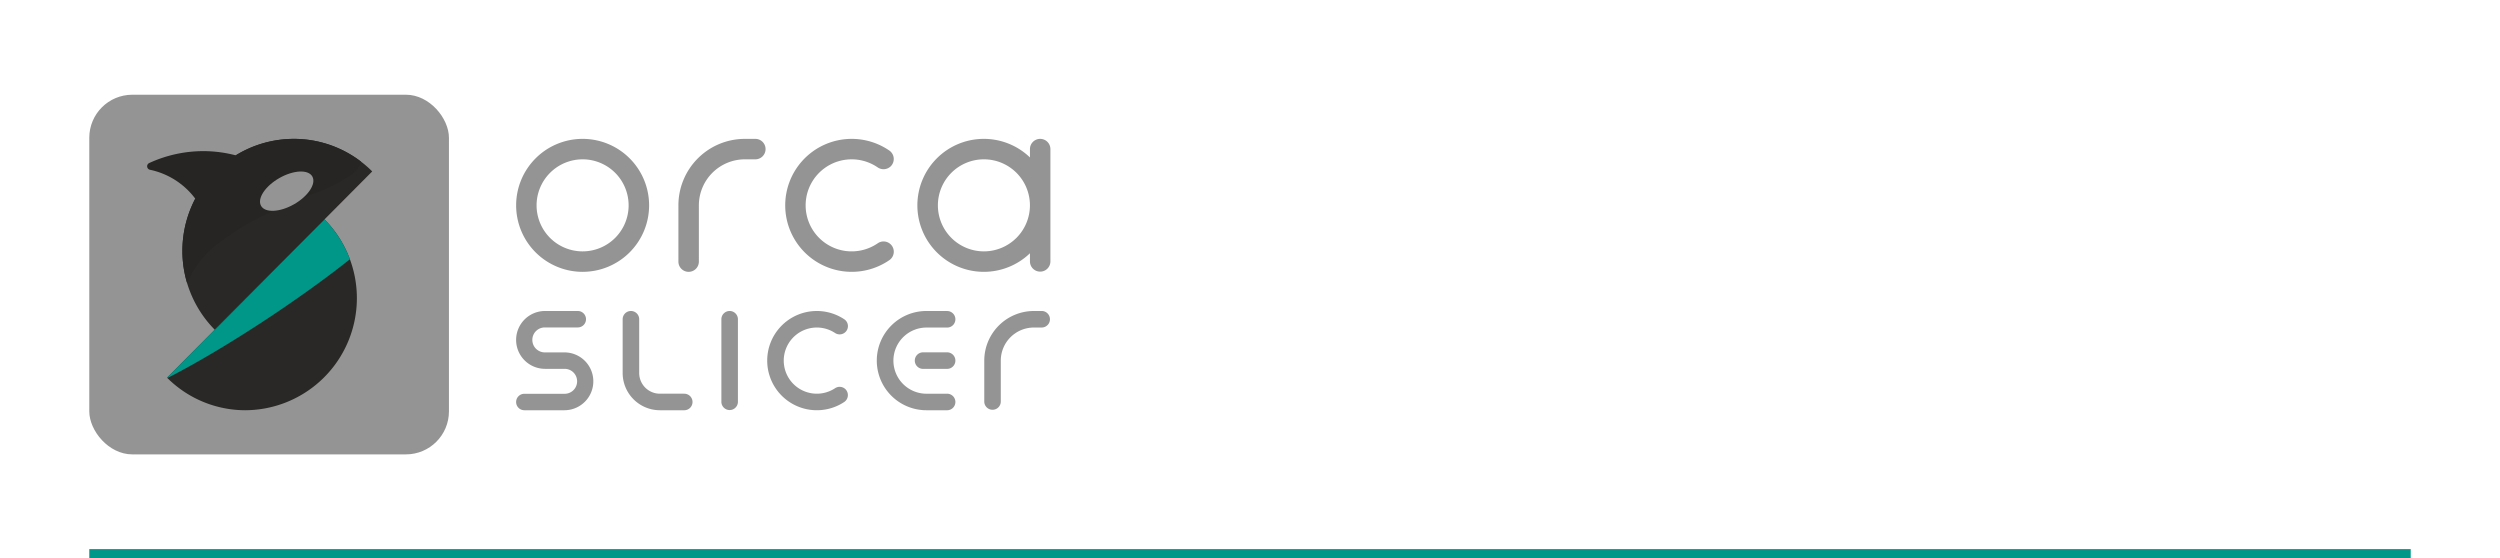 <svg xmlns="http://www.w3.org/2000/svg" width="560" height="125" viewBox="0 0 560 125"><rect x="20" y="123" width="520" height="2" style="fill:#009789"/><rect x="20" y="21.218" width="80.564" height="80.564" rx="9.641" style="fill:#949494"/><path d="M37.422,84.605A24.791,24.791,0,0,0,54.9,91.893,25.106,25.106,0,0,0,72.692,49.14Z" style="fill:#292826"/><path d="M72.692,49.14,37.422,84.605l.077.074c12.356-6.3,29.275-17.378,40.882-26.607a25.109,25.109,0,0,0-5.689-8.932" style="fill:#009789"/><path d="M65.8,31.107A25.106,25.106,0,0,0,48.106,73.86L83.375,38.4A24.8,24.8,0,0,0,65.8,31.107" style="fill:#292826"/><path d="M65.8,31.107a24.717,24.717,0,0,0-13.018,3.684,28.655,28.655,0,0,0-7.439-.939,29.068,29.068,0,0,0-11.93,2.674.8.8,0,0,0,.163,1.5A17,17,0,0,1,43.73,44.493,25.268,25.268,0,0,0,41.915,63.43a25.038,25.038,0,0,1,2.517-4.389c2.29-3.147,4.712-4.785,8.289-7.2,2.636-1.783,6.3-3.874,16.817-8.2a35.756,35.756,0,0,0,7.7-3.551c1.759-1.045,3.1-2.033,3.521-3.577.03-.109.057-.216.082-.322A24.739,24.739,0,0,0,65.8,31.107" style="fill:#262523"/><path d="M69.962,39.535c.915,1.618-.916,4.4-4.089,6.215s-6.488,1.974-7.4.357.916-4.4,4.09-6.215,6.488-1.974,7.4-.357" style="fill:#949494"/><path d="M163.441,69.662a1.853,1.853,0,0,0-1.852,1.853V90.041a1.853,1.853,0,0,0,3.705,0V71.515A1.853,1.853,0,0,0,163.441,69.662Z" style="fill:#949494"/><path d="M212.049,69.662h-4.427a11.116,11.116,0,1,0,0,22.231h4.427a1.853,1.853,0,1,0,0-3.7h-4.427a7.411,7.411,0,1,1,0-14.821h4.427a1.853,1.853,0,1,0,0-3.7Z" style="fill:#949494"/><path d="M212.049,78.925h-5.386a1.853,1.853,0,0,0,0,3.7h5.386a1.853,1.853,0,1,0,0-3.7Z" style="fill:#949494"/><path d="M126.427,91.893h-8.974a1.842,1.842,0,0,1,0-3.684h8.974a2.795,2.795,0,1,0,0-5.589H122.09a6.479,6.479,0,0,1,0-12.958h7.335a1.842,1.842,0,0,1,0,3.684H122.09a2.795,2.795,0,1,0,0,5.589h4.337a6.479,6.479,0,0,1,0,12.958Z" style="fill:#949494"/><path d="M187.052,86.964a7.411,7.411,0,1,1-.008-12.378,1.857,1.857,0,0,0,2.344-.22h0a1.846,1.846,0,0,0-.247-2.833,11.115,11.115,0,1,0-.072,18.538,1.865,1.865,0,0,0,.32-2.88v0A1.852,1.852,0,0,0,187.052,86.964Z" style="fill:#949494"/><path d="M153.166,88.188h-5.354a4.637,4.637,0,0,1-4.631-4.632V71.514a1.853,1.853,0,0,0-3.706,0V83.556a8.346,8.346,0,0,0,8.337,8.337h5.354a1.853,1.853,0,1,0,0-3.7Z" style="fill:#949494"/><path d="M233.437,73.367h-1.853a7.417,7.417,0,0,0-7.407,7.346v9.328a1.853,1.853,0,0,1-3.7,0V80.713a11.126,11.126,0,0,1,11.112-11.051h1.853a1.853,1.853,0,0,1,0,3.7Z" style="fill:#949494"/><path d="M130.5,35.69A10.309,10.309,0,1,1,120.194,46,10.32,10.32,0,0,1,130.5,35.69m0-4.583A14.892,14.892,0,1,0,145.4,46,14.891,14.891,0,0,0,130.5,31.107Z" style="fill:#949494"/><path d="M233,31.107a2.291,2.291,0,0,0-2.291,2.291v1.869a14.892,14.892,0,1,0,0,21.463V58.6a2.292,2.292,0,0,0,4.583,0V33.4A2.292,2.292,0,0,0,233,31.107Zm-12.6,25.2A10.309,10.309,0,1,1,230.706,46,10.32,10.32,0,0,1,220.4,56.307Z" style="fill:#949494"/><path d="M169.147,31.107h-2.292A14.892,14.892,0,0,0,151.963,46V58.6a2.292,2.292,0,0,0,4.584,0V46A10.319,10.319,0,0,1,166.855,35.69h2.292a2.292,2.292,0,1,0,0-4.583Z" style="fill:#949494"/><path d="M196.605,54.5a10.309,10.309,0,1,1-.034-17.024,2.323,2.323,0,0,0,2.966-.236h0a2.309,2.309,0,0,0-.365-3.544,14.892,14.892,0,1,0,.03,24.586,2.3,2.3,0,0,0,.335-3.526l0,0A2.294,2.294,0,0,0,196.605,54.5Z" style="fill:#949494"/></svg>